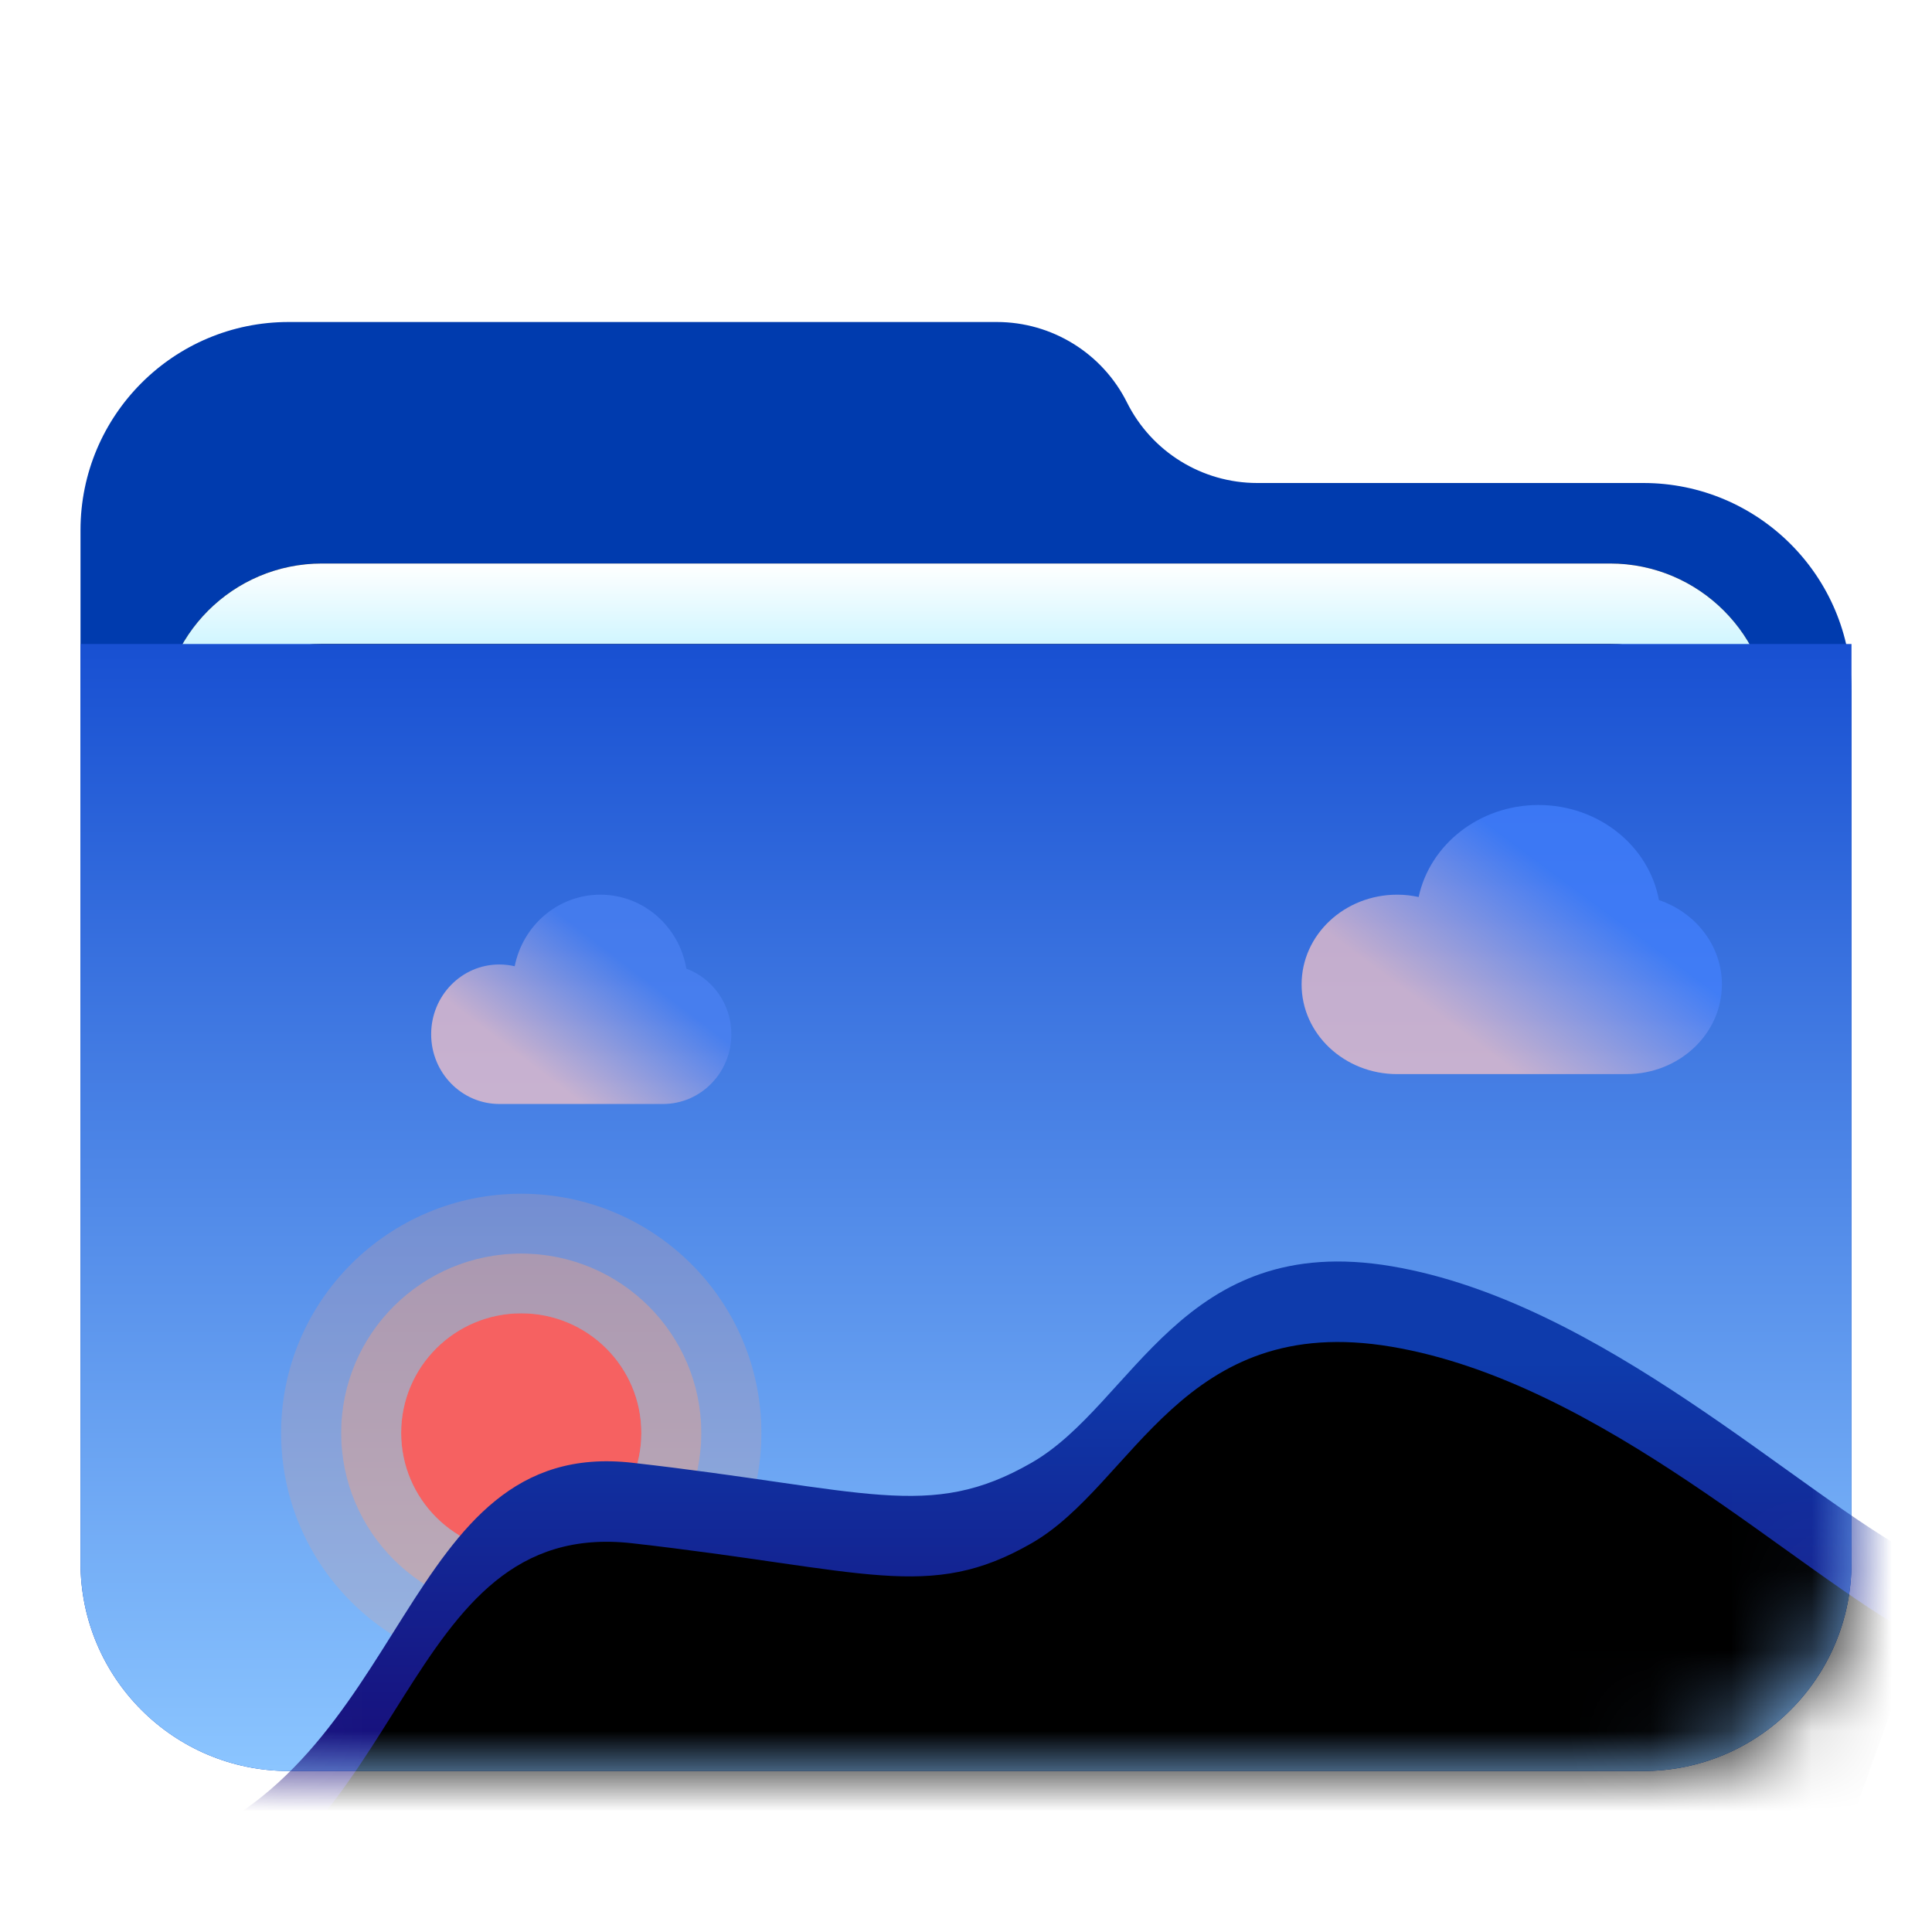 <svg xmlns="http://www.w3.org/2000/svg" xmlns:xlink="http://www.w3.org/1999/xlink" width="24" height="24" viewBox="0 0 24 24">
  <defs>
    <filter id="folder-images-stack-a" width="122.7%" height="127.8%" x="-11.4%" y="-13.9%" filterUnits="objectBoundingBox">
      <feOffset in="SourceAlpha" result="shadowOffsetOuter1"/>
      <feGaussianBlur in="shadowOffsetOuter1" result="shadowBlurOuter1" stdDeviation=".5"/>
      <feComposite in="shadowBlurOuter1" in2="SourceAlpha" operator="out" result="shadowBlurOuter1"/>
      <feColorMatrix in="shadowBlurOuter1" result="shadowMatrixOuter1" values="0 0 0 0 0   0 0 0 0 0   0 0 0 0 0  0 0 0 0.15 0"/>
      <feMerge>
        <feMergeNode in="shadowMatrixOuter1"/>
        <feMergeNode in="SourceGraphic"/>
      </feMerge>
    </filter>
    <linearGradient id="folder-images-stack-d" x1="50%" x2="50%" y1="0%" y2="11.796%">
      <stop offset="0%" stop-color="#FFF"/>
      <stop offset="100%" stop-color="#CEF5FF"/>
    </linearGradient>
    <path id="folder-images-stack-c" d="M3,3 L19,3 C20.105,3 21,3.895 21,5 L21,10 C21,11.105 20.105,12 19,12 L3,12 C1.895,12 1,11.105 1,10 L1,5 C1,3.895 1.895,3 3,3 Z"/>
    <filter id="folder-images-stack-b" width="115%" height="133.3%" x="-7.5%" y="-16.7%" filterUnits="objectBoundingBox">
      <feOffset in="SourceAlpha" result="shadowOffsetOuter1"/>
      <feGaussianBlur in="shadowOffsetOuter1" result="shadowBlurOuter1" stdDeviation=".5"/>
      <feColorMatrix in="shadowBlurOuter1" values="0 0 0 0 0   0 0 0 0 0   0 0 0 0 0  0 0 0 0.2 0"/>
    </filter>
    <filter id="folder-images-stack-e" width="115%" height="133.3%" x="-7.5%" y="-16.7%" filterUnits="objectBoundingBox">
      <feOffset dy="1" in="SourceAlpha" result="shadowOffsetInner1"/>
      <feComposite in="shadowOffsetInner1" in2="SourceAlpha" k2="-1" k3="1" operator="arithmetic" result="shadowInnerInner1"/>
      <feColorMatrix in="shadowInnerInner1" values="0 0 0 0 1   0 0 0 0 1   0 0 0 0 1  0 0 0 0.5 0"/>
    </filter>
    <linearGradient id="folder-images-stack-g" x1="50%" x2="50%" y1="0%" y2="100%">
      <stop offset="0%" stop-color="#1850D2"/>
      <stop offset="100%" stop-color="#8BC5FF"/>
    </linearGradient>
    <path id="folder-images-stack-f" d="M0,4 L22,4 L22,15.414 C22,16.842 20.842,18 19.414,18 L2.586,18 C1.158,18 6.18966261e-16,16.842 0,15.414 L0,4 L0,4 Z"/>
    <linearGradient id="folder-images-stack-i" x1="50%" x2="50%" y1="20.953%" y2="100%">
      <stop offset="0%" stop-color="#0E3BAC"/>
      <stop offset="100%" stop-color="#1A0570"/>
    </linearGradient>
    <path id="folder-images-stack-j" d="M6.84110546e-11,13 C3.131,11.979 2.946,7.842 5.854,8.171 C8.762,8.501 9.54,8.903 10.814,8.171 C12.088,7.44 12.678,5.288 15.288,5.73 C17.898,6.171 20.327,8.549 21.818,9.335 L20.508,13 L6.84110546e-11,13 Z"/>
    <filter id="folder-images-stack-k" width="109.2%" height="127.3%" x="-4.6%" y="-13.6%" filterUnits="objectBoundingBox">
      <feGaussianBlur in="SourceAlpha" result="shadowBlurInner1" stdDeviation=".5"/>
      <feOffset dy="1" in="shadowBlurInner1" result="shadowOffsetInner1"/>
      <feComposite in="shadowOffsetInner1" in2="SourceAlpha" k2="-1" k3="1" operator="arithmetic" result="shadowInnerInner1"/>
      <feColorMatrix in="shadowInnerInner1" values="0 0 0 0 0.14   0 0 0 0 0.558   0 0 0 0 0.763  0 0 0 0.303 0"/>
    </filter>
    <linearGradient id="folder-images-stack-l" x1="22.015%" x2="62.934%" y1="68.729%" y2="31.191%">
      <stop offset="0%" stop-color="#FFC8C8"/>
      <stop offset="100%" stop-color="#4C82F4"/>
    </linearGradient>
    <linearGradient id="folder-images-stack-m" x1="22.015%" x2="63.689%" y1="65.796%" y2="29.497%">
      <stop offset="0%" stop-color="#FFC8C8"/>
      <stop offset="100%" stop-color="#4381FF"/>
    </linearGradient>
  </defs>
  <g fill="none" fill-rule="evenodd" filter="url(#folder-images-stack-a)" transform="translate(1 4)">
    <path fill="#003BAE" d="M13,1 C13.306,1.613 13.933,2 14.618,2 L19.414,2 C20.842,2 22,3.158 22,4.586 L22,15.414 C22,16.842 20.842,18 19.414,18 L2.586,18 C1.158,18 6.18966261e-16,16.842 0,15.414 L0,2.586 C-1.74877051e-16,1.158 1.158,-6.25862843e-16 2.586,0 L11.382,0 C12.067,5.97813122e-16 12.694,0.387 13,1 Z"/>
    <use fill="#000" filter="url(#folder-images-stack-b)" xlink:href="#folder-images-stack-c"/>
    <use fill="url(#folder-images-stack-d)" xlink:href="#folder-images-stack-c"/>
    <use fill="#000" filter="url(#folder-images-stack-e)" xlink:href="#folder-images-stack-c"/>
    <mask id="folder-images-stack-h" fill="#fff">
      <use xlink:href="#folder-images-stack-f"/>
    </mask>
    <use fill="url(#folder-images-stack-g)" xlink:href="#folder-images-stack-f"/>
    <g mask="url(#folder-images-stack-h)">
      <g transform="translate(1 6)">
        <g transform="translate(1.492 4.829)">
          <ellipse cx="2.983" cy="2.971" fill="#F66161" rx="1.492" ry="1.486"/>
          <path fill="#FFA279" fill-rule="nonzero" d="M2.983,4.457 C3.807,4.457 4.475,3.792 4.475,2.971 C4.475,2.151 3.807,1.486 2.983,1.486 C2.159,1.486 1.492,2.151 1.492,2.971 C1.492,3.792 2.159,4.457 2.983,4.457 Z M2.983,5.2 C1.747,5.2 0.746,4.202 0.746,2.971 C0.746,1.741 1.747,0.743 2.983,0.743 C4.219,0.743 5.22,1.741 5.22,2.971 C5.22,4.202 4.219,5.2 2.983,5.2 Z" opacity=".5"/>
          <path fill="#FFA279" fill-rule="nonzero" d="M2.983,5.2 C4.219,5.2 5.22,4.202 5.22,2.971 C5.22,1.741 4.219,0.743 2.983,0.743 C1.747,0.743 0.746,1.741 0.746,2.971 C0.746,4.202 1.747,5.2 2.983,5.2 Z M2.983,5.943 C1.336,5.943 0,4.613 0,2.971 C0,1.33 1.336,0 2.983,0 C4.631,0 5.966,1.33 5.966,2.971 C5.966,4.613 4.631,5.943 2.983,5.943 Z" opacity=".2"/>
        </g>
        <use fill="url(#folder-images-stack-i)" xlink:href="#folder-images-stack-j"/>
        <use fill="#000" filter="url(#folder-images-stack-k)" xlink:href="#folder-images-stack-j"/>
        <path fill="url(#folder-images-stack-l)" d="M5.458,1.114 C5.993,1.114 6.438,1.511 6.526,2.033 C6.852,2.154 7.085,2.473 7.085,2.848 C7.085,3.326 6.705,3.714 6.237,3.714 C5.944,3.714 4.543,3.714 4.203,3.714 C3.735,3.714 3.356,3.326 3.356,2.848 C3.356,2.369 3.735,1.981 4.203,1.981 C4.269,1.981 4.333,1.989 4.394,2.003 C4.494,1.496 4.932,1.114 5.458,1.114 Z" opacity=".7"/>
        <path fill="url(#folder-images-stack-m)" d="M17.112,0 C17.861,0 18.484,0.51 18.608,1.181 C19.064,1.336 19.39,1.747 19.39,2.229 C19.39,2.844 18.859,3.343 18.203,3.343 C17.793,3.343 15.831,3.343 15.356,3.343 C14.701,3.343 14.169,2.844 14.169,2.229 C14.169,1.613 14.701,1.114 15.356,1.114 C15.448,1.114 15.537,1.124 15.623,1.143 C15.763,0.491 16.377,0 17.112,0 Z" opacity=".7"/>
      </g>
    </g>
  </g>
</svg>
